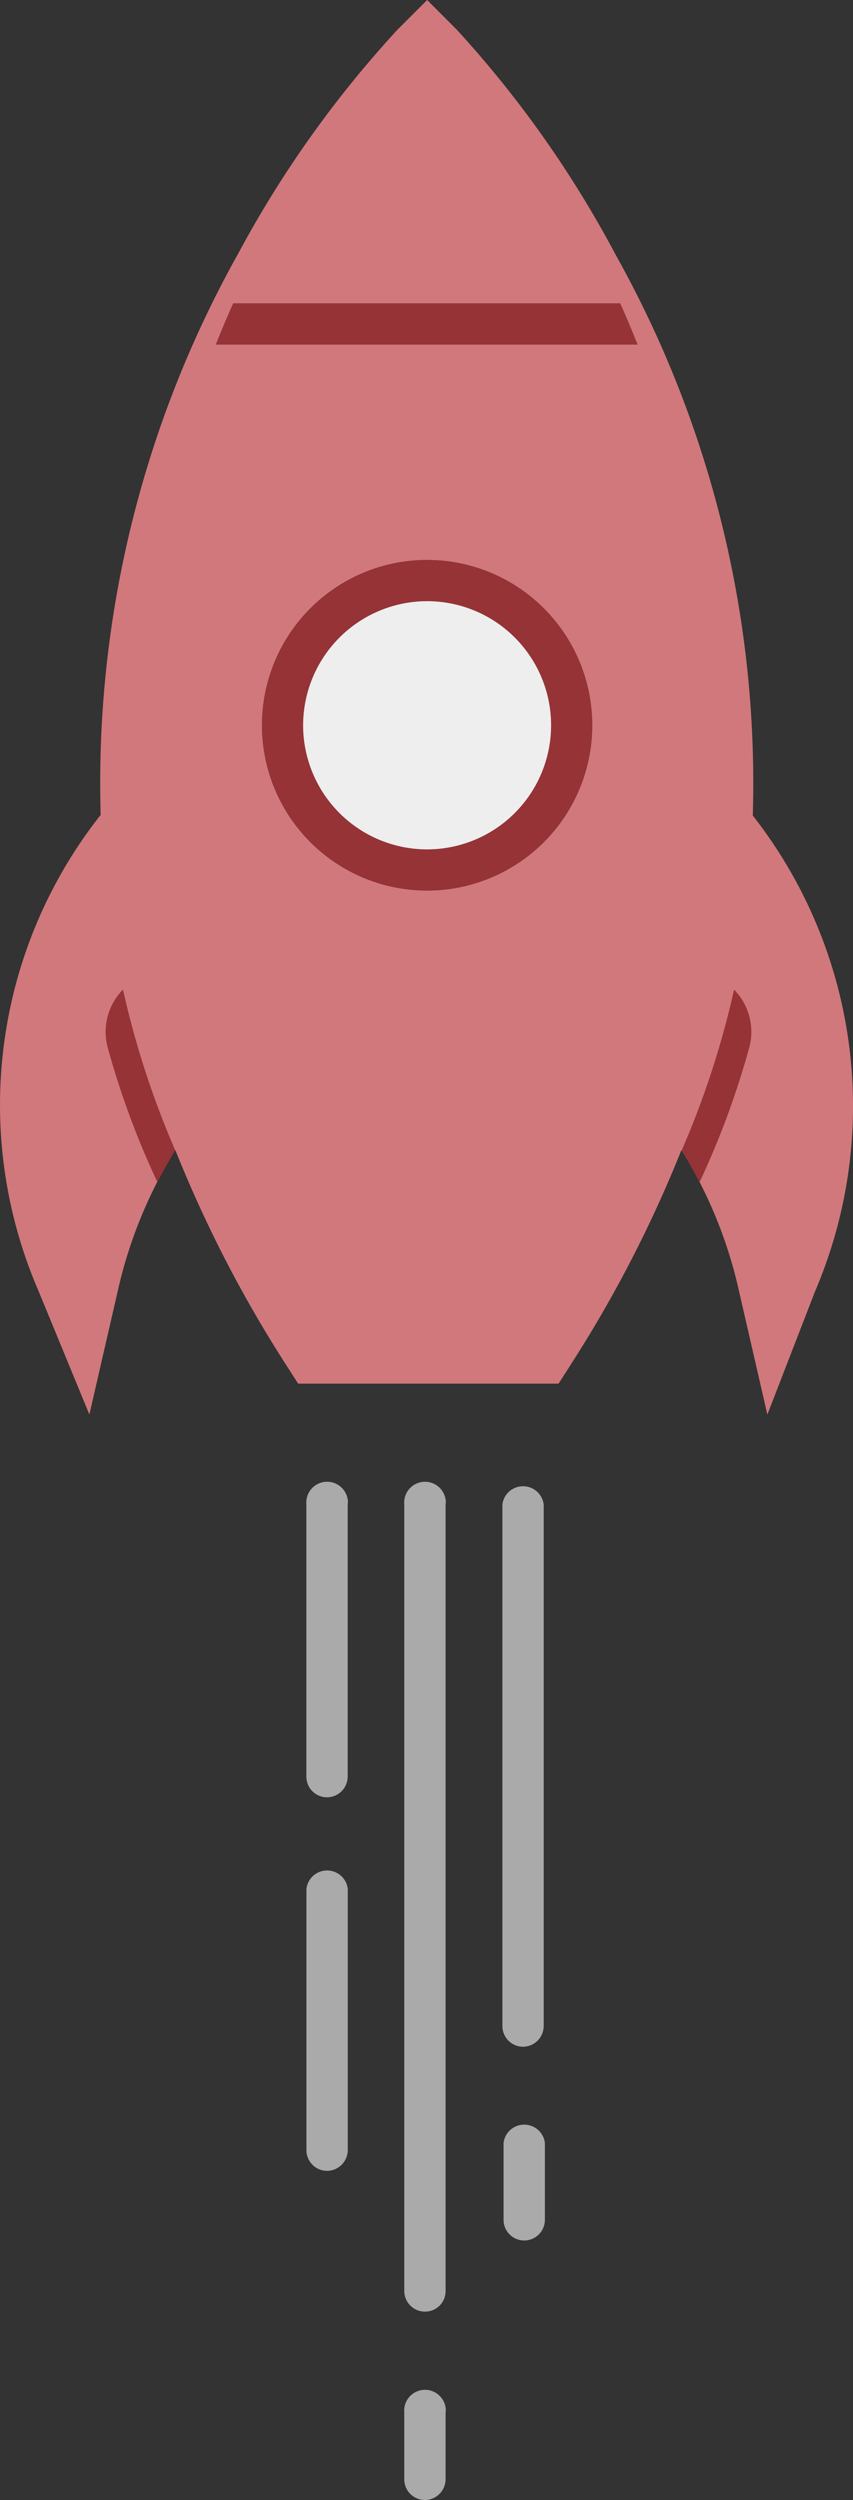<svg xmlns="http://www.w3.org/2000/svg" viewBox="0 0 46.448 136">
  <rect x="0" y="0" width="46.448" height="136" fill="#333333" stroke="none"/>
  <defs>
    <style>
      .cls-1{
        fill:#d1787c
      }
      .cls-2 {
        fill:#953337
      }
      .cls-3{
        fill: #EEE;
      }
      .cls-4{
        fill:#AAA
      }
      .cls-5{
        fill:#953337
      }
    </style>
  </defs>
  <g id="Rocket_Ship" data-name="Rocket Ship" transform="translate(0.006)">
    <path id="Path_1" data-name="Path 1" class="cls-1" d="M23.253,0,21.634,1.619A59.346,59.346,0,0,0,12.956,13.81,58.949,58.949,0,0,0,5.476,44.33a25.459,25.459,0,0,0-3.384,25.9l2.769,6.719L6.48,69.91a24.822,24.822,0,0,1,3.06-7.35,68.624,68.624,0,0,0,6.023,11.673l.664,1.036H30.41l.664-1.036A68.624,68.624,0,0,0,37.1,62.56a24.645,24.645,0,0,1,3.06,7.35l1.619,7.043,2.59-6.687a25.611,25.611,0,0,0-3.384-25.9A58.85,58.85,0,0,0,33.5,13.827a59.051,59.051,0,0,0-8.63-12.208Z" transform="translate(0)"/>
    <path id="Path_2" data-name="Path 2" class="cls-2" d="M6.5,12.44H29.477c-.308-.761-.615-1.506-.952-2.25H7.452C7.115,10.935,6.808,11.68,6.5,12.44Z" transform="translate(5.24 6.308)"/>
    <path id="Path_3" data-name="Path 3" class="cls-3" d="M17.8,18.81a9,9,0,1,0,9,9A9,9,0,0,0,17.8,18.81Z" transform="translate(5.451 11.644)"/>
    <path id="Path_4" data-name="Path 4" class="cls-4" d="M11.437,66.968A1.126,1.126,0,0,1,10.3,65.835h0v-14.8a1.134,1.134,0,0,1,2.25-.275.786.786,0,0,1,0,.275v14.8A1.133,1.133,0,0,1,11.437,66.968Z" transform="translate(6.376 30.806)"/>
    <path id="Path_5" data-name="Path 5" class="cls-4" d="M11.433,79.19A1.126,1.126,0,0,1,10.3,78.056V63.841a1.134,1.134,0,0,1,2.25,0V78.056A1.133,1.133,0,0,1,11.433,79.19Z" transform="translate(6.38 38.904)"/>
    <path id="Path_6" data-name="Path 6" class="cls-4" d="M14.727,94.945a1.126,1.126,0,0,1-1.133-1.133V51.036a1.134,1.134,0,0,1,2.25-.275.786.786,0,0,1,0,.275V93.86A1.113,1.113,0,0,1,14.727,94.945Z" transform="translate(8.413 30.806)"/>
    <path id="Path_7" data-name="Path 7" class="cls-4" d="M14.727,86.306a1.126,1.126,0,0,1-1.133-1.133V81.546a1.134,1.134,0,0,1,2.25-.275.786.786,0,0,1,0,.275v3.627A1.133,1.133,0,0,1,14.727,86.306Z" transform="translate(8.413 49.694)"/>
    <path id="Path_8" data-name="Path 8" class="cls-4" d="M18.023,80.43A1.126,1.126,0,0,1,16.89,79.3V50.931a1.134,1.134,0,0,1,2.25,0V79.3A1.133,1.133,0,0,1,18.023,80.43Z" transform="translate(10.46 30.912)"/>
    <path id="Path_9" data-name="Path 9" class="cls-4" d="M18.063,77.692a1.126,1.126,0,0,1-1.133-1.133V72.381a1.134,1.134,0,0,1,2.25,0v4.145a1.127,1.127,0,0,1-1.1,1.166Z" transform="translate(10.484 44.19)"/>
    <path id="Path_10" data-name="Path 10" class="cls-2" d="M5.89,38.64Z" transform="translate(3.65 23.92)"/>
    <path id="Path_11" data-name="Path 11" class="cls-2" d="M4.49,33.25a3.272,3.272,0,0,0-.826,3.173,45.7,45.7,0,0,0,2.7,7.3c.308-.583.631-1.166.971-1.732A48.577,48.577,0,0,1,4.49,33.25Z" transform="translate(2.2 20.583)"/>
    <path id="Path_12" data-name="Path 12" class="cls-2" d="M22.92,38.64Z" transform="translate(14.192 23.92)"/>
    <path id="Path_13" data-name="Path 13" class="cls-2" d="M25.77,33.25a3.272,3.272,0,0,1,.826,3.173,45.7,45.7,0,0,1-2.7,7.3c-.308-.583-.631-1.166-.971-1.732a48.577,48.577,0,0,0,2.85-8.743Z" transform="translate(14.192 20.583)"/>
    <path id="Path_14" data-name="Path 14" class="cls-5" d="M17.8,21.06a6.751,6.751,0,1,1-6.751,6.751h0A6.758,6.758,0,0,1,17.8,21.06m0-2.25a9,9,0,1,0,9,9A9,9,0,0,0,17.8,18.81Z" transform="translate(5.451 11.644)"/>
  </g>
</svg>
